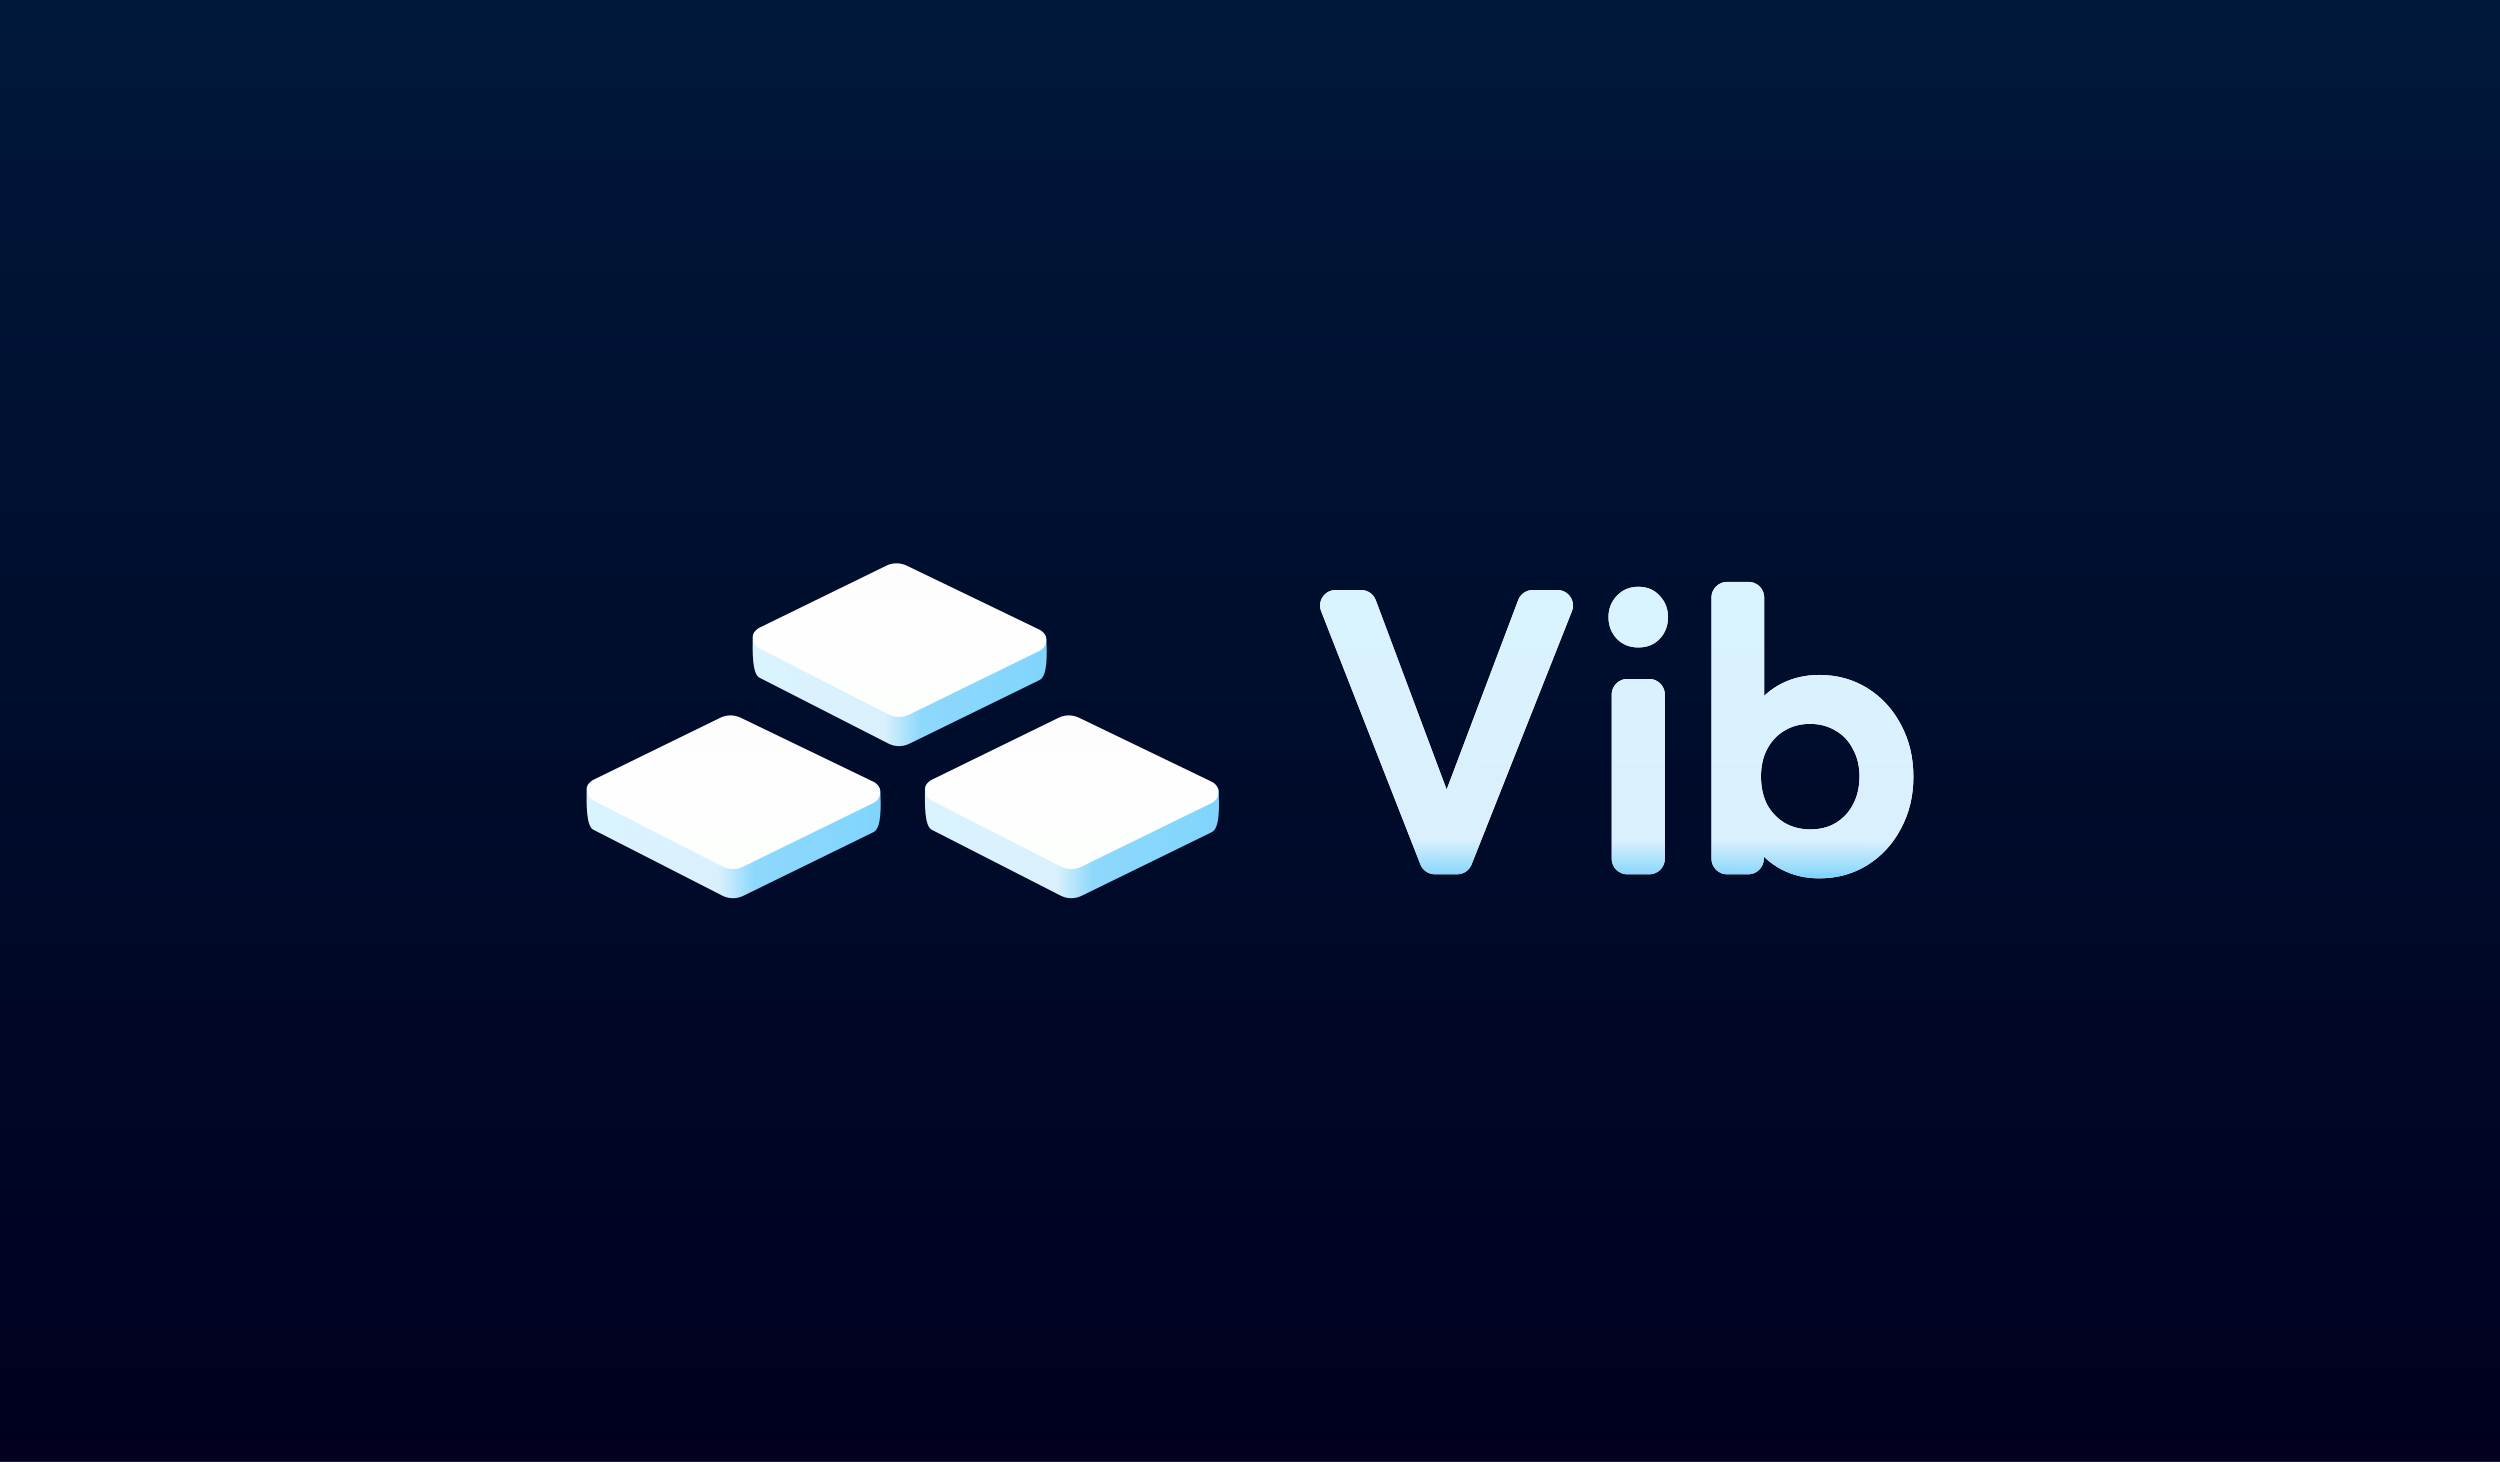 <svg width="1611" height="942" viewBox="0 0 1611 942" fill="none" xmlns="http://www.w3.org/2000/svg">
<rect x="0" y="0" width="1611" height="942" fill="#808080" stroke="none"/>
<rect width="1611" height="942" fill="url(#paint0_linear_3_2)"/>
<path d="M924.616 563.394C920.502 563.394 916.807 560.874 915.306 557.043L851.349 393.861C848.779 387.301 853.615 380.211 860.66 380.211H877.165C881.336 380.211 885.069 382.801 886.531 386.708L936.983 521.57C938.234 524.914 935.762 528.477 932.192 528.477C928.616 528.477 926.144 524.901 927.407 521.556L978.336 386.679C979.805 382.787 983.531 380.211 987.691 380.211H1003.64C1010.7 380.211 1015.54 387.331 1012.94 393.895L948.29 557.077C946.779 560.89 943.094 563.394 938.993 563.394H924.616Z" fill="white"/>
<path d="M924.616 563.394C920.502 563.394 916.807 560.874 915.306 557.043L851.349 393.861C848.779 387.301 853.615 380.211 860.66 380.211H877.165C881.336 380.211 885.069 382.801 886.531 386.708L936.983 521.57C938.234 524.914 935.762 528.477 932.192 528.477C928.616 528.477 926.144 524.901 927.407 521.556L978.336 386.679C979.805 382.787 983.531 380.211 987.691 380.211H1003.64C1010.7 380.211 1015.54 387.331 1012.94 393.895L948.29 557.077C946.779 560.89 943.094 563.394 938.993 563.394H924.616Z" fill="url(#paint1_linear_3_2)"/>
<path d="M1048.6 563.394C1043.07 563.394 1038.6 558.917 1038.6 553.394V447.538C1038.6 442.015 1043.07 437.538 1048.6 437.538H1062.81C1068.33 437.538 1072.81 442.015 1072.81 447.538V553.394C1072.81 558.917 1068.33 563.394 1062.81 563.394H1048.6ZM1055.7 417.213C1050.17 417.213 1045.6 415.389 1041.97 411.741C1038.34 407.919 1036.52 403.229 1036.52 397.67C1036.52 392.285 1038.34 387.681 1041.97 383.859C1045.6 380.038 1050.17 378.127 1055.7 378.127C1061.41 378.127 1065.98 380.038 1069.44 383.859C1073.07 387.681 1074.88 392.285 1074.88 397.67C1074.88 403.229 1073.07 407.919 1069.44 411.741C1065.98 415.389 1061.41 417.213 1055.7 417.213Z" fill="white"/>
<path d="M1048.6 563.394C1043.07 563.394 1038.6 558.917 1038.6 553.394V447.538C1038.6 442.015 1043.07 437.538 1048.6 437.538H1062.81C1068.33 437.538 1072.81 442.015 1072.81 447.538V553.394C1072.81 558.917 1068.33 563.394 1062.81 563.394H1048.6ZM1055.7 417.213C1050.17 417.213 1045.6 415.389 1041.97 411.741C1038.34 407.919 1036.52 403.229 1036.52 397.67C1036.52 392.285 1038.34 387.681 1041.97 383.859C1045.6 380.038 1050.17 378.127 1055.7 378.127C1061.41 378.127 1065.98 380.038 1069.44 383.859C1073.07 387.681 1074.88 392.285 1074.88 397.67C1074.88 403.229 1073.07 407.919 1069.44 411.741C1065.98 415.389 1061.41 417.213 1055.7 417.213Z" fill="url(#paint2_linear_3_2)"/>
<path d="M1172.35 566C1163.36 566 1155.24 564.089 1147.99 560.267C1140.73 556.446 1134.94 551.234 1130.62 544.633C1126.3 538.032 1123.97 530.649 1123.62 522.484V477.666C1123.97 469.501 1126.3 462.205 1130.62 455.778C1135.11 449.176 1140.99 444.052 1148.25 440.404C1155.5 436.756 1163.54 434.932 1172.35 434.932C1183.93 434.932 1194.29 437.798 1203.45 443.531C1212.61 449.263 1219.78 457.08 1224.97 466.982C1230.32 476.884 1233 488.089 1233 500.596C1233 512.93 1230.32 524.048 1224.97 533.95C1219.78 543.851 1212.61 551.668 1203.45 557.401C1194.29 563.134 1183.93 566 1172.35 566ZM1166.65 534.471C1172.87 534.471 1178.31 533.081 1182.98 530.301C1187.81 527.348 1191.53 523.353 1194.12 518.315C1196.89 513.104 1198.27 507.111 1198.27 500.336C1198.27 493.734 1196.89 487.915 1194.12 482.877C1191.53 477.666 1187.81 473.67 1182.98 470.891C1178.14 467.938 1172.61 466.461 1166.39 466.461C1160.17 466.461 1154.64 467.938 1149.8 470.891C1145.14 473.67 1141.42 477.666 1138.66 482.877C1136.06 487.915 1134.77 493.734 1134.77 500.336C1134.77 507.111 1136.06 513.104 1138.66 518.315C1141.42 523.353 1145.22 527.348 1150.06 530.301C1154.9 533.081 1160.43 534.471 1166.65 534.471ZM1112.89 563.394C1107.36 563.394 1102.89 558.917 1102.89 553.394V385C1102.89 379.477 1107.36 375 1112.89 375H1126.84C1132.36 375 1136.84 379.477 1136.84 385V467.611C1136.84 468.233 1136.78 468.853 1136.67 469.464L1131.48 496.976C1131.25 498.163 1131.25 499.382 1131.46 500.572L1136.43 528.655C1136.53 529.23 1136.58 529.814 1136.58 530.398V553.394C1136.58 558.917 1132.1 563.394 1126.58 563.394H1112.89Z" fill="white"/>
<path d="M1172.35 566C1163.36 566 1155.24 564.089 1147.99 560.267C1140.73 556.446 1134.94 551.234 1130.62 544.633C1126.3 538.032 1123.97 530.649 1123.62 522.484V477.666C1123.97 469.501 1126.3 462.205 1130.62 455.778C1135.11 449.176 1140.99 444.052 1148.25 440.404C1155.5 436.756 1163.54 434.932 1172.35 434.932C1183.93 434.932 1194.29 437.798 1203.45 443.531C1212.61 449.263 1219.78 457.08 1224.97 466.982C1230.32 476.884 1233 488.089 1233 500.596C1233 512.93 1230.32 524.048 1224.97 533.95C1219.78 543.851 1212.61 551.668 1203.45 557.401C1194.29 563.134 1183.93 566 1172.35 566ZM1166.65 534.471C1172.87 534.471 1178.31 533.081 1182.98 530.301C1187.81 527.348 1191.53 523.353 1194.12 518.315C1196.89 513.104 1198.27 507.111 1198.27 500.336C1198.27 493.734 1196.89 487.915 1194.12 482.877C1191.53 477.666 1187.81 473.67 1182.98 470.891C1178.14 467.938 1172.61 466.461 1166.39 466.461C1160.17 466.461 1154.64 467.938 1149.8 470.891C1145.14 473.67 1141.42 477.666 1138.66 482.877C1136.06 487.915 1134.77 493.734 1134.77 500.336C1134.77 507.111 1136.06 513.104 1138.66 518.315C1141.42 523.353 1145.22 527.348 1150.06 530.301C1154.9 533.081 1160.43 534.471 1166.65 534.471ZM1112.89 563.394C1107.36 563.394 1102.89 558.917 1102.89 553.394V385C1102.89 379.477 1107.36 375 1112.89 375H1126.84C1132.36 375 1136.84 379.477 1136.84 385V467.611C1136.84 468.233 1136.78 468.853 1136.67 469.464L1131.48 496.976C1131.25 498.163 1131.25 499.382 1131.46 500.572L1136.43 528.655C1136.53 529.23 1136.58 529.814 1136.58 530.398V553.394C1136.58 558.917 1132.1 563.394 1126.58 563.394H1112.89Z" fill="url(#paint3_linear_3_2)"/>
<path d="M570.181 383.611C570.8 383.445 571.397 383.21 571.989 382.966C575.655 381.456 579.772 381.451 583.442 382.956C584.001 383.186 584.565 383.406 585.147 383.567L670.605 407.058C672.688 407.631 674.172 409.472 674.272 411.629C674.757 422.107 674.999 435.715 669.957 438.181L585.956 479.276C581.696 481.359 576.704 481.316 572.482 479.159L489.417 436.717C484.6 434.255 484.959 420.008 485.038 410.404C485.057 408.114 486.587 406.094 488.799 405.499L570.181 383.611Z" fill="url(#paint4_linear_3_2)"/>
<path d="M571.112 364.531C575.261 362.502 580.112 362.489 584.272 364.496L669.919 405.801C675.582 408.532 675.605 416.588 669.957 419.351L585.956 460.445C581.696 462.529 576.704 462.486 572.482 460.328L489.417 417.886C483.889 415.062 483.959 407.139 489.536 404.412L571.112 364.531Z" fill="url(#paint5_linear_3_2)"/>
<path d="M681.19 481.611C681.808 481.445 682.406 481.21 682.998 480.966C686.663 479.456 690.781 479.451 694.45 480.956C695.009 481.186 695.573 481.406 696.155 481.567L781.614 505.058C783.696 505.631 785.18 507.472 785.28 509.629C785.766 520.107 786.007 533.715 780.965 536.181L696.964 577.276C692.704 579.359 687.712 579.316 683.49 577.159L600.425 534.717C595.608 532.255 595.967 518.008 596.047 508.404C596.065 506.114 597.595 504.094 599.807 503.499L681.19 481.611Z" fill="url(#paint6_linear_3_2)"/>
<path d="M682.12 462.531C686.269 460.502 691.12 460.489 695.28 462.496L780.928 503.801C786.59 506.532 786.613 514.588 780.966 517.351L696.964 558.445C692.705 560.529 687.713 560.486 683.49 558.328L600.425 515.886C594.898 513.062 594.967 505.139 600.544 502.412L682.12 462.531Z" fill="url(#paint7_linear_3_2)"/>
<path d="M463.181 481.611C463.8 481.445 464.397 481.21 464.989 480.966C468.655 479.456 472.772 479.451 476.442 480.956C477.001 481.186 477.565 481.406 478.147 481.567L563.605 505.058C565.688 505.631 567.172 507.472 567.272 509.629C567.757 520.107 567.999 533.715 562.957 536.181L478.956 577.276C474.696 579.359 469.704 579.316 465.482 577.159L382.417 534.717C377.6 532.255 377.959 518.008 378.038 508.404C378.057 506.114 379.587 504.094 381.799 503.499L463.181 481.611Z" fill="url(#paint8_linear_3_2)"/>
<path d="M464.112 462.531C468.261 460.502 473.112 460.489 477.272 462.496L562.919 503.801C568.582 506.532 568.605 514.588 562.957 517.351L478.956 558.445C474.696 560.529 469.704 560.486 465.482 558.328L382.417 515.886C376.889 513.062 376.959 505.139 382.536 502.412L464.112 462.531Z" fill="url(#paint9_linear_3_2)"/>
<defs>
<linearGradient id="paint0_linear_3_2" x1="805.5" y1="0" x2="805.5" y2="942" gradientUnits="userSpaceOnUse">
<stop stop-color="#001839"/>
<stop offset="1" stop-color="#00001E"/>
</linearGradient>
<linearGradient id="paint1_linear_3_2" x1="1056.58" y1="375" x2="1056.21" y2="563.027" gradientUnits="userSpaceOnUse">
<stop stop-color="#D9F3FF"/>
<stop offset="0.831" stop-color="#DAF1FD"/>
<stop offset="0.883" stop-color="#DAF1FD"/>
<stop offset="0.997" stop-color="#8ED8FC"/>
<stop offset="1" stop-color="#80D5FD"/>
</linearGradient>
<linearGradient id="paint2_linear_3_2" x1="1056.58" y1="375" x2="1056.21" y2="563.027" gradientUnits="userSpaceOnUse">
<stop stop-color="#D9F3FF"/>
<stop offset="0.831" stop-color="#DAF1FD"/>
<stop offset="0.883" stop-color="#DAF1FD"/>
<stop offset="0.997" stop-color="#8ED8FC"/>
<stop offset="1" stop-color="#80D5FD"/>
</linearGradient>
<linearGradient id="paint3_linear_3_2" x1="1056.58" y1="375" x2="1056.21" y2="563.027" gradientUnits="userSpaceOnUse">
<stop stop-color="#D9F3FF"/>
<stop offset="0.831" stop-color="#DAF1FD"/>
<stop offset="0.883" stop-color="#DAF1FD"/>
<stop offset="0.997" stop-color="#8ED8FC"/>
<stop offset="1" stop-color="#80D5FD"/>
</linearGradient>
<linearGradient id="paint4_linear_3_2" x1="485.038" y1="417.056" x2="674.848" y2="417.056" gradientUnits="userSpaceOnUse">
<stop stop-color="#D9F3FF"/>
<stop offset="0.445" stop-color="#DAF1FD"/>
<stop offset="0.57" stop-color="#8ED8FC"/>
<stop offset="1" stop-color="#80D5FD"/>
</linearGradient>
<linearGradient id="paint5_linear_3_2" x1="579.746" y1="363" x2="579.746" y2="461.978" gradientUnits="userSpaceOnUse">
<stop stop-color="#FDFDFD"/>
<stop offset="1" stop-color="#FDFFFD"/>
</linearGradient>
<linearGradient id="paint6_linear_3_2" x1="596.046" y1="515.056" x2="785.856" y2="515.056" gradientUnits="userSpaceOnUse">
<stop stop-color="#D9F3FF"/>
<stop offset="0.445" stop-color="#DAF1FD"/>
<stop offset="0.57" stop-color="#8ED8FC"/>
<stop offset="1" stop-color="#80D5FD"/>
</linearGradient>
<linearGradient id="paint7_linear_3_2" x1="690.754" y1="461" x2="690.754" y2="559.978" gradientUnits="userSpaceOnUse">
<stop stop-color="#FDFDFD"/>
<stop offset="1" stop-color="#FDFFFD"/>
</linearGradient>
<linearGradient id="paint8_linear_3_2" x1="378.038" y1="515.056" x2="567.848" y2="515.056" gradientUnits="userSpaceOnUse">
<stop stop-color="#D9F3FF"/>
<stop offset="0.445" stop-color="#DAF1FD"/>
<stop offset="0.57" stop-color="#8ED8FC"/>
<stop offset="1" stop-color="#80D5FD"/>
</linearGradient>
<linearGradient id="paint9_linear_3_2" x1="472.746" y1="461" x2="472.746" y2="559.978" gradientUnits="userSpaceOnUse">
<stop stop-color="#FDFDFD"/>
<stop offset="1" stop-color="#FDFFFD"/>
</linearGradient>
</defs>
</svg>
